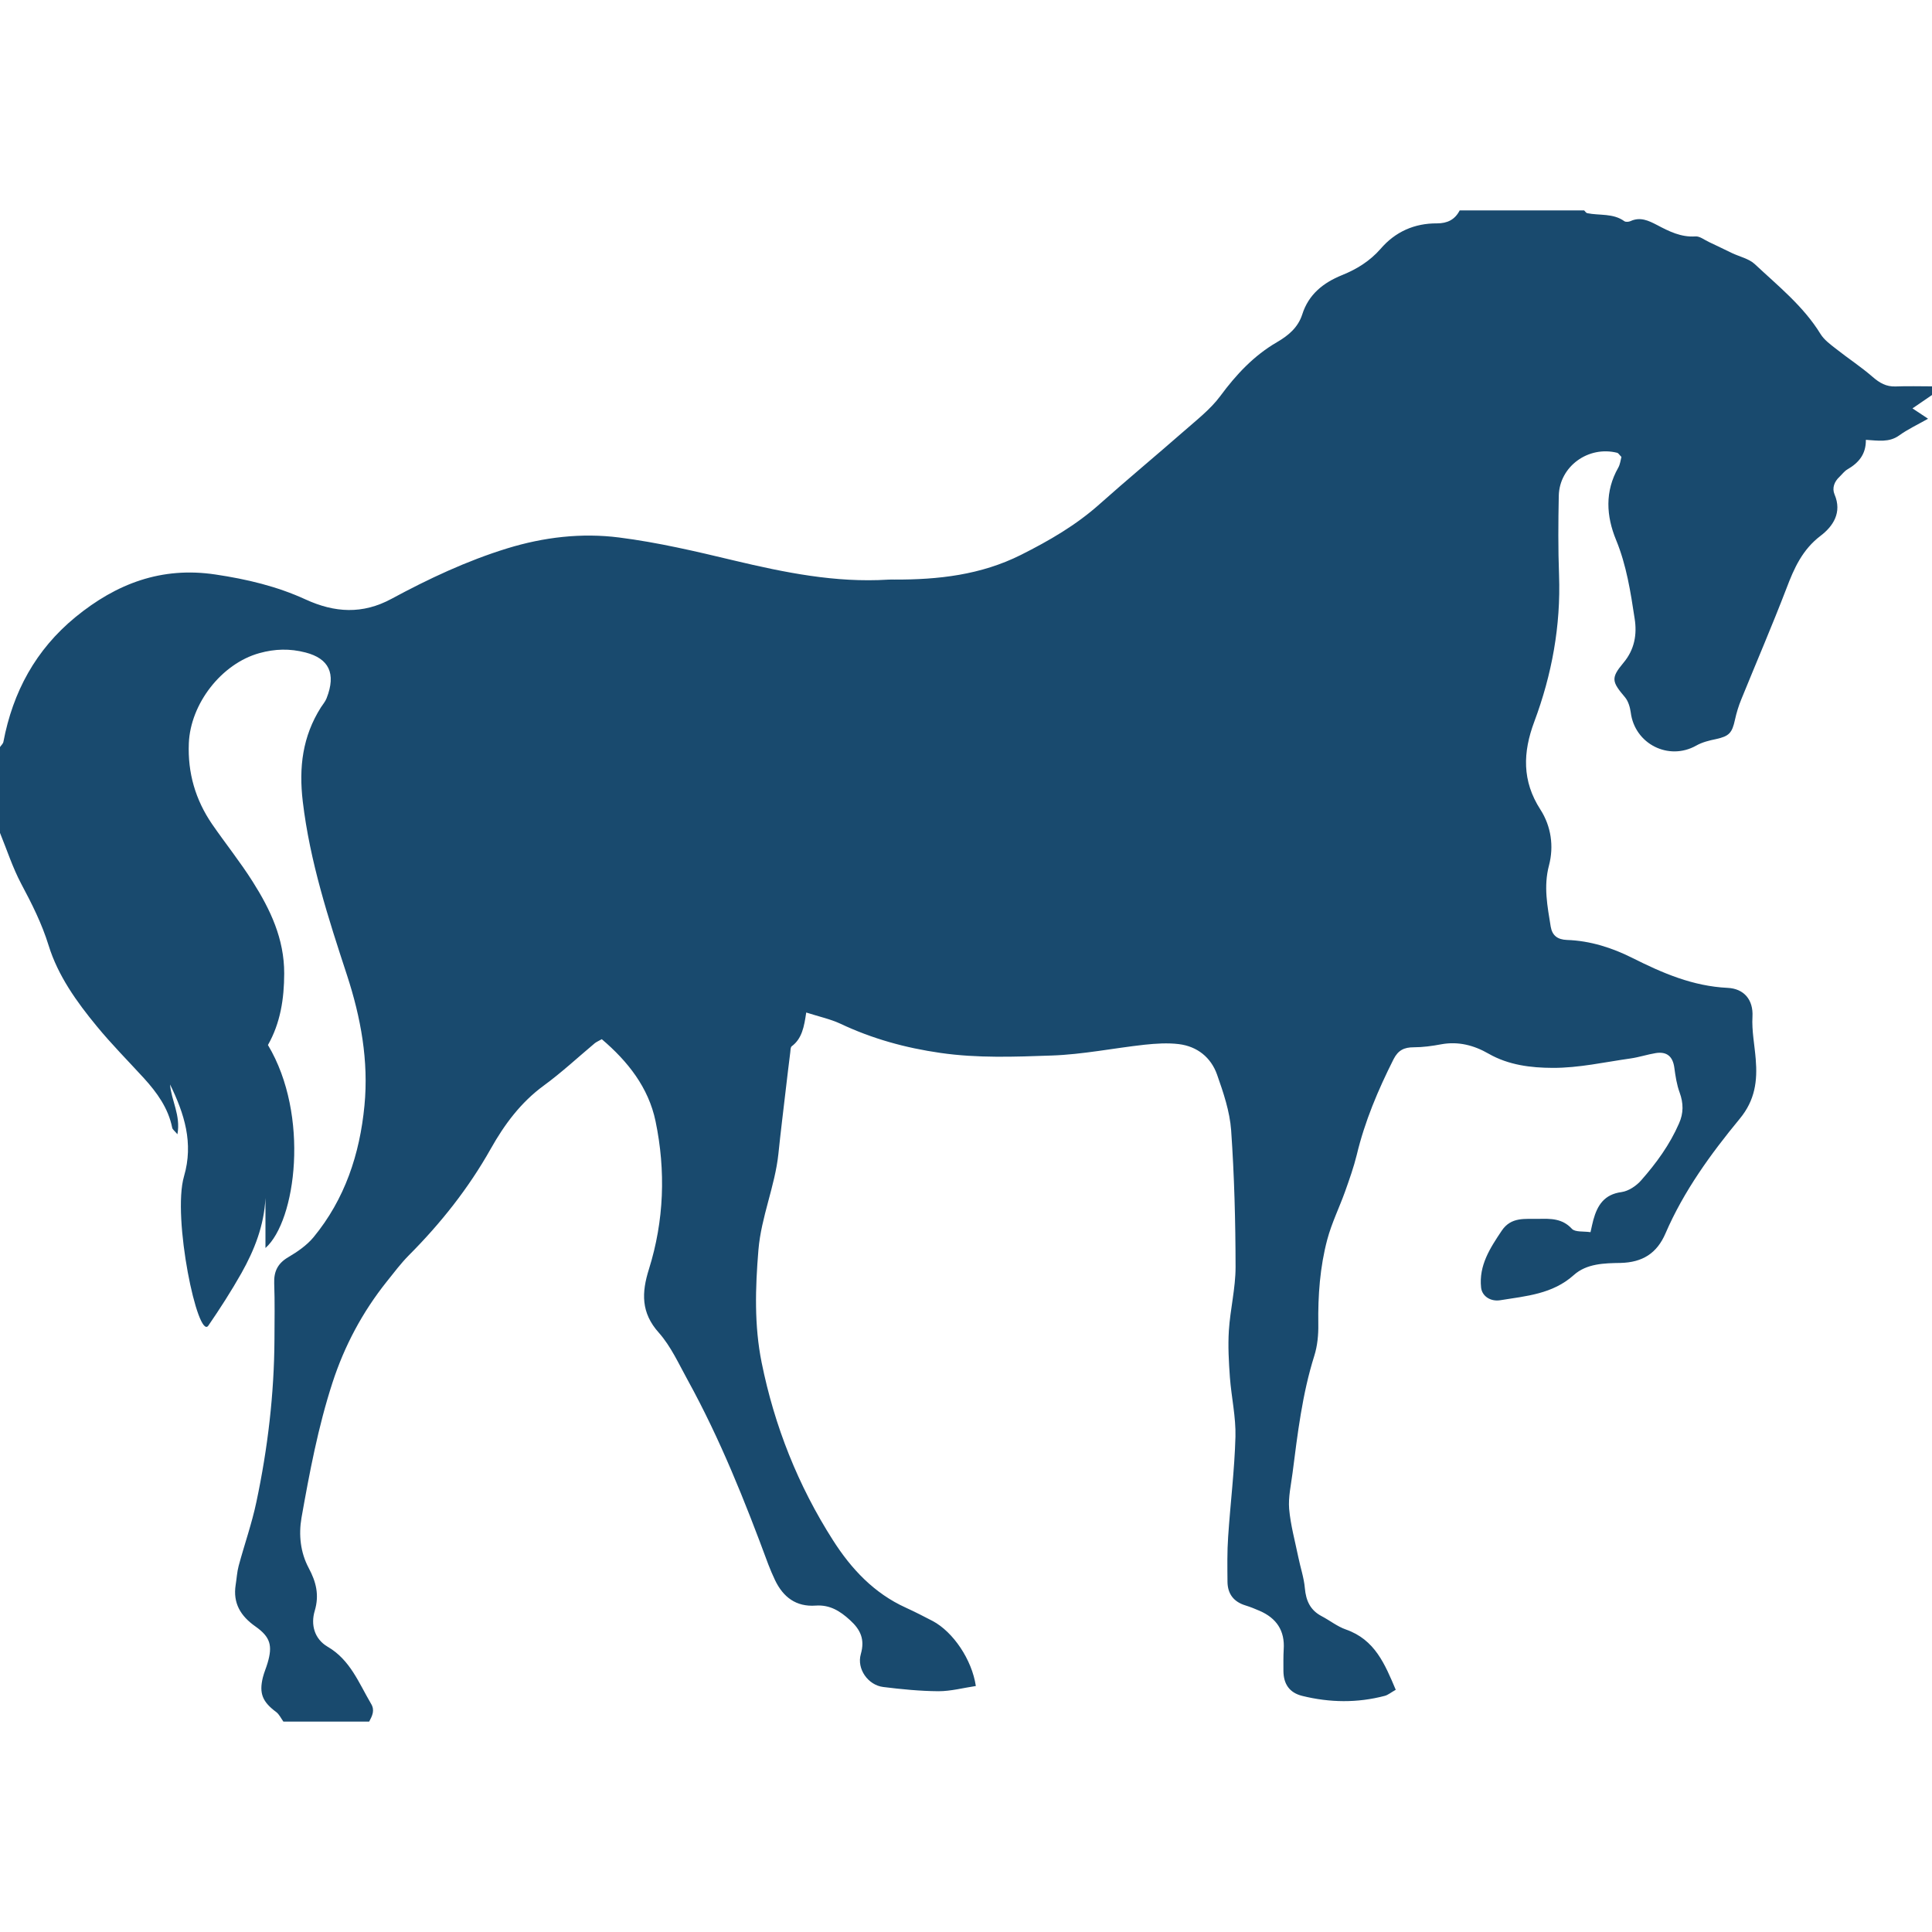 <?xml version="1.0" encoding="iso-8859-1"?>
<!-- Generator: Adobe Illustrator 16.0.0, SVG Export Plug-In . SVG Version: 6.00 Build 0)  -->
<!DOCTYPE svg PUBLIC "-//W3C//DTD SVG 1.1//EN" "http://www.w3.org/Graphics/SVG/1.1/DTD/svg11.dtd">
<svg xmlns="http://www.w3.org/2000/svg" xmlns:xlink="http://www.w3.org/1999/xlink" version="1.1" id="Capa_1" x="0px" y="0px" width="512px" height="512px" viewBox="0 0 150.501 150.501" style="enable-background:new 0 0 150.501 150.501;" xml:space="preserve">
<g>
	<g id="Sut7Eu_1_">
		<g>
			<g>
				<path d="M28.759,134.109c-2.229,0-4.461,0-6.685,0c-0.183-0.254-0.322-0.563-0.556-0.741c-1.066-0.792-1.348-1.447-1.041-2.701      c0.094-0.376,0.254-0.736,0.363-1.107c0.406-1.36,0.229-2.036-0.939-2.858c-1.15-0.808-1.77-1.808-1.542-3.25      c0.079-0.487,0.104-0.99,0.231-1.468c0.447-1.665,1.028-3.296,1.381-4.977c0.886-4.179,1.389-8.419,1.409-12.694      c0.005-1.452,0.033-2.895-0.02-4.342c-0.036-0.939,0.287-1.569,1.112-2.047c0.708-0.416,1.432-0.919,1.95-1.543      c2.445-2.966,3.605-6.479,3.968-10.253c0.338-3.483-0.282-6.865-1.361-10.166c-1.452-4.431-2.887-8.846-3.443-13.52      c-0.317-2.679-0.015-5.076,1.409-7.333c0.15-0.233,0.343-0.452,0.442-0.706c0.774-1.965,0.16-3.105-1.628-3.572      c-1.239-0.322-2.396-0.287-3.598,0.046c-2.96,0.817-5.377,3.948-5.502,7.025c-0.094,2.312,0.516,4.4,1.808,6.292      c1.041,1.508,2.191,2.943,3.169,4.489c1.376,2.173,2.458,4.451,2.453,7.15c-0.005,1.991-0.299,3.862-1.267,5.573      c3.28,5.479,2.179,13.716-0.193,15.813c0-1.396,0-2.646,0-3.9c-0.104,2.143-0.858,4.053-1.871,5.855      c-0.792,1.401-1.666,2.762-2.575,4.087c-0.817,1.193-2.838-8.409-1.899-11.628c0.759-2.595,0.023-4.88-1.087-7.155      c0.089,1.239,0.843,2.387,0.574,3.88c-0.231-0.274-0.381-0.376-0.406-0.503c-0.307-1.533-1.181-2.737-2.199-3.859      c-1.239-1.355-2.534-2.655-3.694-4.072c-1.559-1.892-3.009-3.925-3.732-6.264c-0.531-1.717-1.305-3.25-2.138-4.812      C0.983,67.583,0.541,66.207,0,64.882c0-2.231,0-4.464,0-6.688c0.089-0.135,0.234-0.254,0.264-0.401      c0.739-3.895,2.514-7.175,5.611-9.719c3.194-2.615,6.708-3.951,10.91-3.321c2.438,0.363,4.789,0.919,7.021,1.944      c2.257,1.034,4.431,1.176,6.698-0.053c2.89-1.56,5.855-2.953,9.006-3.926c2.859-0.878,5.792-1.221,8.719-0.848      c3.011,0.381,5.984,1.082,8.944,1.79c3.951,0.939,7.904,1.747,12.002,1.493c0.165-0.013,0.333-0.005,0.498-0.005      c3.412,0.011,6.728-0.355,9.858-1.924c2.194-1.102,4.286-2.31,6.124-3.953c2.153-1.917,4.367-3.755,6.541-5.657      c0.99-0.874,2.076-1.706,2.854-2.75c1.239-1.681,2.615-3.158,4.428-4.212c0.879-0.511,1.635-1.135,1.965-2.158      c0.493-1.562,1.641-2.471,3.093-3.06c1.153-0.462,2.174-1.097,3.007-2.046c1.147-1.338,2.641-1.998,4.397-1.988      c0.812,0,1.396-0.29,1.767-1.008c3.229,0,6.459,0,9.699,0c0.076,0.074,0.152,0.198,0.233,0.213      c0.965,0.198,2.016-0.01,2.895,0.625c0.102,0.076,0.346,0.056,0.478-0.005c0.762-0.351,1.401-0.043,2.062,0.299      c0.935,0.495,1.868,0.968,2.996,0.892c0.335-0.028,0.695,0.269,1.046,0.432c0.6,0.279,1.198,0.576,1.798,0.863      c0.599,0.284,1.325,0.437,1.787,0.868c1.818,1.704,3.788,3.275,5.118,5.443c0.279,0.447,0.747,0.795,1.174,1.127      c0.949,0.754,1.975,1.419,2.889,2.216c0.539,0.467,1.057,0.765,1.777,0.739c0.95-0.038,1.899-0.008,2.844-0.008      c0,0.226,0,0.449,0,0.673c-0.497,0.343-0.995,0.681-1.523,1.043c0.406,0.267,0.736,0.49,1.214,0.807      c-0.848,0.478-1.595,0.828-2.249,1.3c-0.782,0.566-1.646,0.401-2.596,0.343c0.016,1.145-0.584,1.81-1.447,2.308      c-0.233,0.137-0.406,0.381-0.609,0.574c-0.406,0.378-0.589,0.878-0.386,1.366c0.609,1.419-0.122,2.491-1.076,3.22      c-1.432,1.087-2.072,2.531-2.671,4.113c-1.117,2.907-2.346,5.761-3.52,8.647c-0.208,0.508-0.37,1.039-0.487,1.574      c-0.224,1.041-0.462,1.285-1.468,1.508c-0.538,0.109-1.086,0.244-1.554,0.51c-2.143,1.206-4.793-0.129-5.098-2.59      c-0.057-0.406-0.193-0.873-0.447-1.176c-1.025-1.211-1.122-1.493-0.122-2.684c0.874-1.038,1.066-2.224,0.874-3.44      c-0.315-2.077-0.635-4.156-1.447-6.131c-0.768-1.866-0.884-3.776,0.167-5.626c0.152-0.264,0.183-0.597,0.249-0.843      c-0.168-0.165-0.233-0.29-0.32-0.317c-2.254-0.576-4.509,1.056-4.56,3.344c-0.041,2.059-0.056,4.123,0.021,6.183      c0.142,3.948-0.559,7.754-1.93,11.42c-0.894,2.392-0.96,4.611,0.472,6.833c0.849,1.315,1.062,2.884,0.676,4.352      c-0.437,1.647-0.122,3.191,0.132,4.773c0.117,0.69,0.523,1.013,1.27,1.041c1.808,0.061,3.524,0.611,5.108,1.409      c2.356,1.183,4.702,2.193,7.404,2.323c1.264,0.059,2.011,0.917,1.935,2.247c-0.062,1.092,0.167,2.204,0.254,3.307      c0.142,1.695-0.051,3.199-1.244,4.641c-2.26,2.742-4.357,5.627-5.784,8.928c-0.665,1.549-1.782,2.265-3.509,2.305      c-1.249,0.021-2.63,0.041-3.636,0.945c-1.65,1.482-3.717,1.635-5.729,1.96c-0.781,0.122-1.422-0.335-1.492-0.985      c-0.184-1.736,0.705-3.082,1.609-4.434c0.736-1.092,1.812-0.898,2.859-0.919c0.954-0.021,1.858-0.04,2.609,0.777      c0.254,0.269,0.904,0.178,1.447,0.259c0.097-0.427,0.147-0.69,0.219-0.949c0.314-1.143,0.848-1.996,2.198-2.174      c0.544-0.076,1.153-0.482,1.528-0.914c1.179-1.335,2.225-2.772,2.945-4.423c0.366-0.812,0.355-1.584,0.051-2.422      c-0.223-0.604-0.324-1.274-0.411-1.925c-0.116-0.873-0.573-1.279-1.447-1.143c-0.649,0.106-1.29,0.32-1.949,0.416      c-2.026,0.285-4.053,0.747-6.089,0.736c-1.681-0.005-3.428-0.213-4.986-1.106c-1.128-0.65-2.352-0.976-3.687-0.731      c-0.706,0.132-1.427,0.233-2.138,0.233c-0.752,0-1.219,0.224-1.58,0.935c-1.203,2.392-2.239,4.834-2.863,7.444      c-0.239,0.97-0.574,1.909-0.909,2.854c-0.447,1.249-1.046,2.458-1.387,3.737c-0.573,2.153-0.731,4.367-0.7,6.602      c0.015,0.817-0.066,1.681-0.311,2.458c-0.939,2.976-1.3,6.058-1.695,9.13c-0.117,0.93-0.341,1.879-0.265,2.804      c0.112,1.259,0.457,2.498,0.711,3.742c0.163,0.812,0.442,1.609,0.513,2.433c0.087,0.97,0.417,1.706,1.301,2.173      c0.64,0.335,1.224,0.808,1.894,1.041c2.265,0.792,3.037,2.696,3.885,4.697c-0.386,0.218-0.604,0.406-0.853,0.472      c-2.139,0.564-4.281,0.533-6.424,0.006c-1.016-0.249-1.463-0.935-1.473-1.945c0-0.554-0.011-1.117,0.021-1.67      c0.102-1.473-0.564-2.448-1.884-3.017c-0.355-0.157-0.717-0.3-1.092-0.417c-0.914-0.279-1.392-0.894-1.402-1.843      c-0.01-1.173-0.03-2.347,0.051-3.509c0.173-2.601,0.498-5.189,0.569-7.79c0.04-1.533-0.315-3.077-0.432-4.621      c-0.087-1.214-0.157-2.438-0.081-3.65c0.106-1.655,0.522-3.296,0.522-4.946c-0.005-3.56-0.097-7.114-0.345-10.658      c-0.107-1.468-0.604-2.936-1.098-4.337c-0.477-1.341-1.543-2.194-2.976-2.372c-0.873-0.106-1.787-0.045-2.661,0.046      c-2.417,0.265-4.823,0.762-7.251,0.843c-2.879,0.102-5.761,0.214-8.658-0.203c-2.729-0.391-5.309-1.102-7.79-2.274      c-0.774-0.36-1.633-0.544-2.666-0.874c-0.163,1.107-0.328,2.031-1.13,2.631c-0.099,0.071-0.094,0.31-0.114,0.478      c-0.119,0.929-0.229,1.868-0.338,2.793c-0.198,1.706-0.411,3.402-0.586,5.108c-0.271,2.544-1.338,4.895-1.556,7.484      c-0.244,2.956-0.333,5.881,0.251,8.775c0.998,4.945,2.839,9.587,5.558,13.842c1.424,2.234,3.199,4.129,5.672,5.251      c0.713,0.325,1.404,0.681,2.097,1.041c1.59,0.849,3.052,3.001,3.359,5.062c-0.967,0.143-1.94,0.406-2.912,0.406      c-1.435-0.01-2.877-0.152-4.306-0.33c-1.176-0.146-2.075-1.406-1.742-2.563c0.327-1.148-0.021-1.899-0.843-2.646      c-0.779-0.716-1.579-1.208-2.671-1.132c-1.531,0.111-2.534-0.66-3.168-1.98c-0.19-0.406-0.368-0.812-0.526-1.229      c-1.813-4.905-3.748-9.76-6.274-14.35c-0.698-1.265-1.308-2.631-2.252-3.697c-1.404-1.563-1.343-3.133-0.774-4.945      c1.186-3.783,1.32-7.668,0.518-11.527c-0.546-2.631-2.168-4.677-4.189-6.394c-0.261,0.147-0.417,0.214-0.541,0.31      c-1.32,1.107-2.585,2.285-3.974,3.301c-1.795,1.311-3.072,3.037-4.134,4.926c-1.731,3.077-3.895,5.805-6.38,8.298      c-0.625,0.63-1.16,1.351-1.716,2.041c-1.892,2.372-3.295,4.992-4.237,7.892c-1.117,3.442-1.783,6.982-2.412,10.526      c-0.224,1.315-0.084,2.687,0.561,3.895c0.576,1.077,0.843,2.098,0.472,3.342c-0.322,1.076-0.03,2.184,1,2.793      c1.767,1.025,2.432,2.823,3.384,4.438C29.219,133.227,29,133.658,28.759,134.109z" fill="#194a6e"/>
			</g>
		</g>
	</g>
</g>
<g>
</g>
<g>
</g>
<g>
</g>
<g>
</g>
<g>
</g>
<g>
</g>
<g>
</g>
<g>
</g>
<g>
</g>
<g>
</g>
<g>
</g>
<g>
</g>
<g>
</g>
<g>
</g>
<g>
</g>
</svg>
